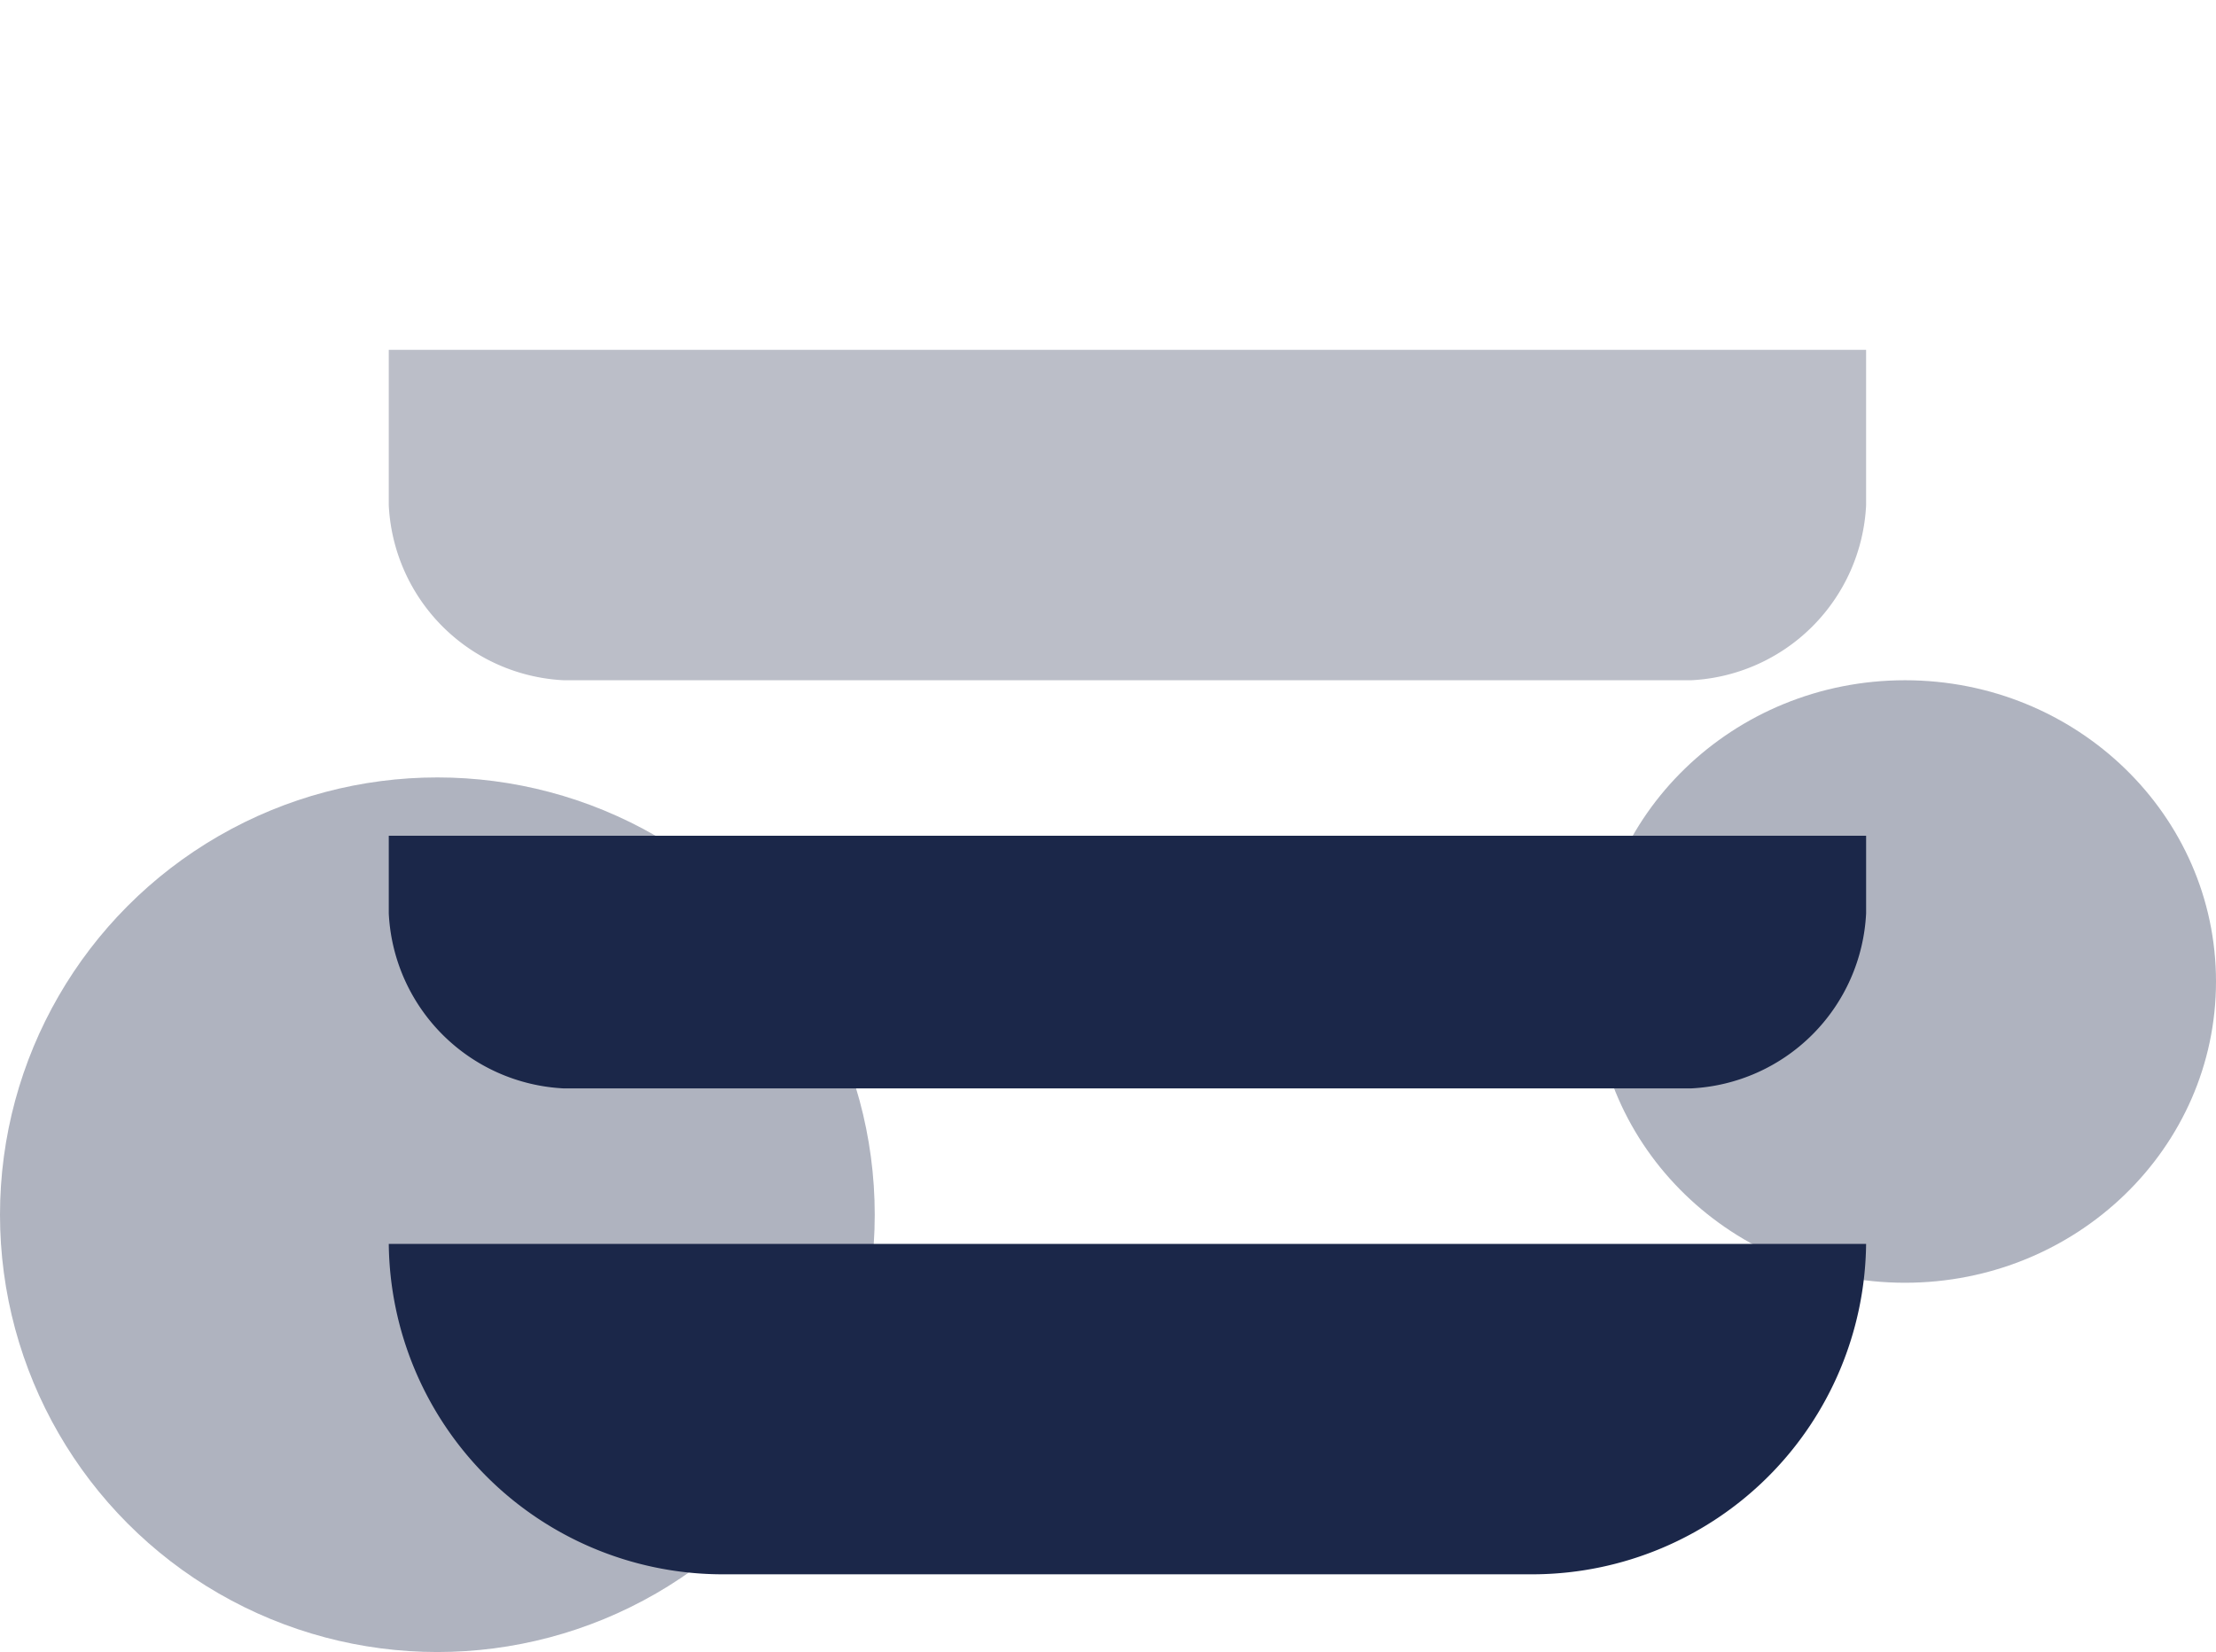 <svg xmlns="http://www.w3.org/2000/svg" width="114" height="85" viewBox="0 0 114 85"><defs><style>.a,.c,.d{fill:#1b2749;}.a{opacity:0.35;}.b{fill:none;}.c,.d{fill-rule:evenodd;}.d{opacity:0.3;}</style></defs><g transform="translate(-402 -1019)"><g transform="translate(-507)"><ellipse class="a" cx="16" cy="15.5" rx="16" ry="15.5" transform="translate(991 1054)"/><circle class="a" cx="22.5" cy="22.5" r="22.5" transform="translate(909 1059)"/><rect class="b" width="75" height="75" transform="translate(932 1019)"/></g><path class="c" d="M2.752,31.924h76a17.185,17.185,0,0,1-17,17h-42A17.185,17.185,0,0,1,2.752,31.924Zm0-21h76v4a9.484,9.484,0,0,1-9,9h-58a9.484,9.484,0,0,1-9-9Z" transform="translate(419.248 1051.076)"/><path class="d" d="M2.752,5.039h76v8a9.484,9.484,0,0,1-9,9h-58a9.484,9.484,0,0,1-9-9Z" transform="translate(419.248 1031.961)"/></g></svg>